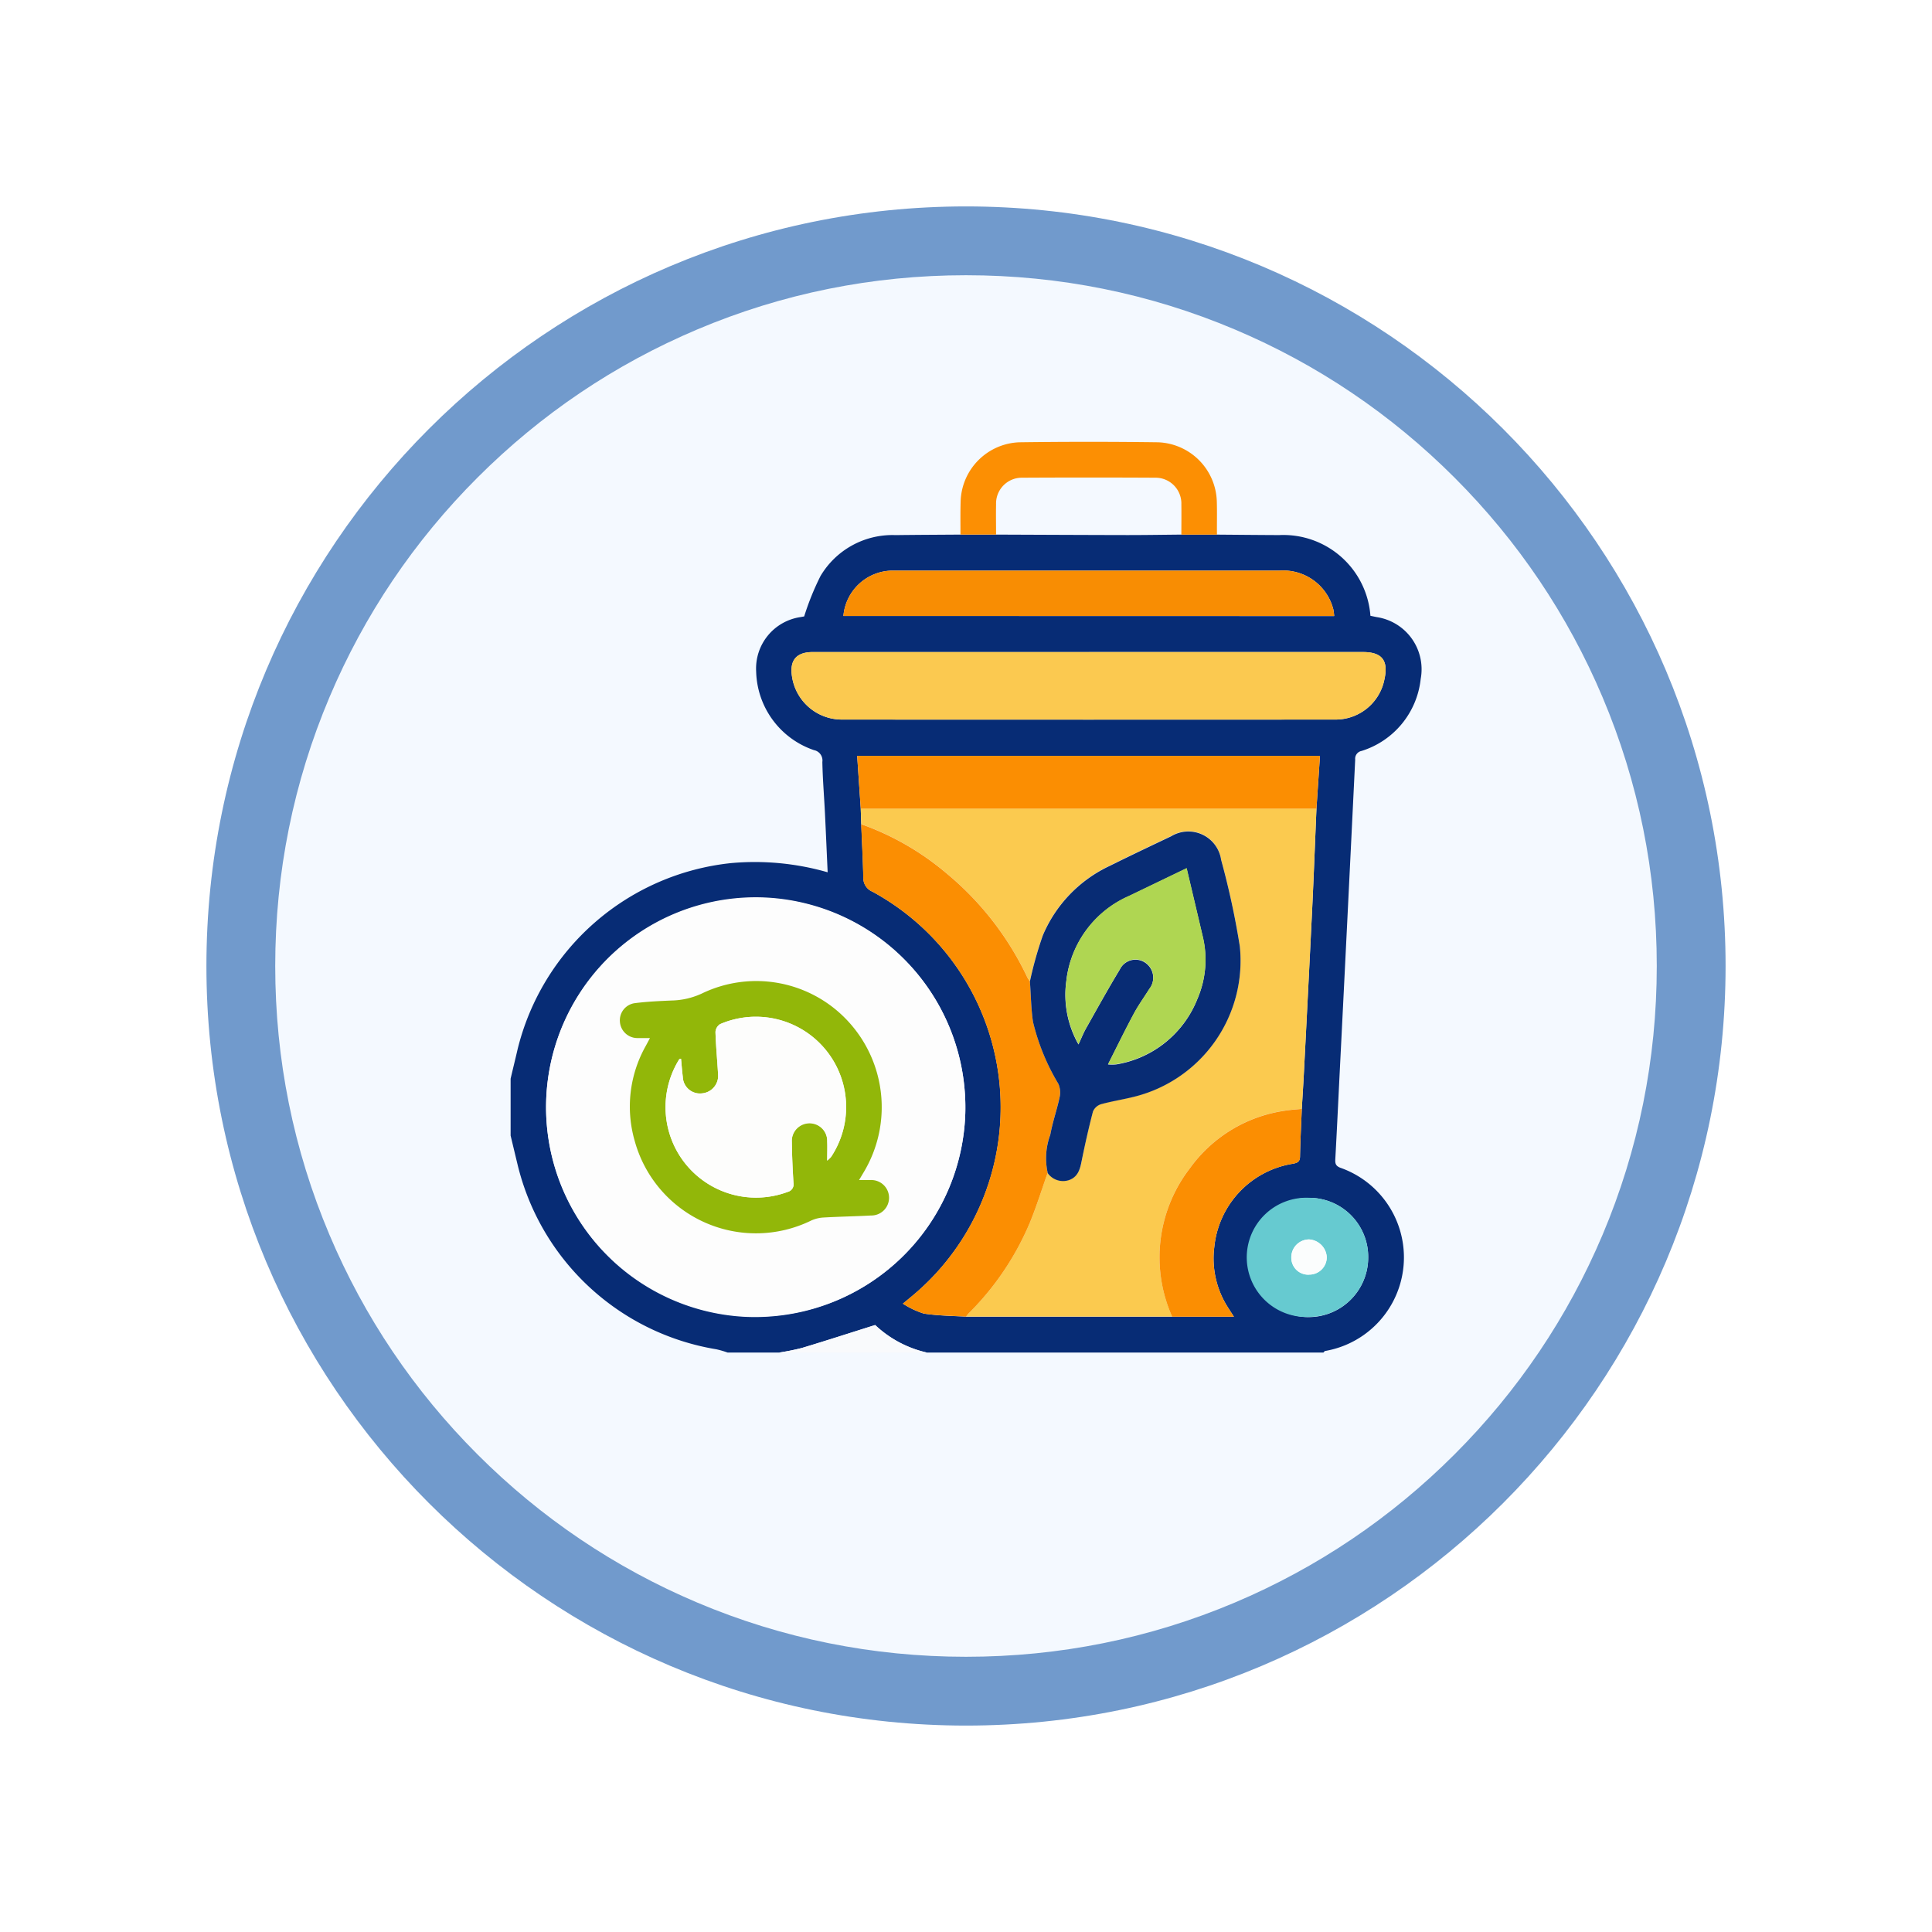 <svg xmlns="http://www.w3.org/2000/svg" xmlns:xlink="http://www.w3.org/1999/xlink" width="84.236" height="84.236" viewBox="0 0 84.236 84.236">
  <defs>
    <filter id="Trazado_982547" x="0" y="0" width="84.236" height="84.236" filterUnits="userSpaceOnUse">
      <feOffset dy="3" input="SourceAlpha"/>
      <feGaussianBlur stdDeviation="3" result="blur"/>
      <feFlood flood-opacity="0.161"/>
      <feComposite operator="in" in2="blur"/>
      <feComposite in="SourceGraphic"/>
    </filter>
    <clipPath id="clip-path">
      <rect id="Rectángulo_415602" data-name="Rectángulo 415602" width="39.711" height="39.708" fill="none"/>
    </clipPath>
  </defs>
  <g id="Grupo_1175535" data-name="Grupo 1175535" transform="translate(-586.25 -914.212)">
    <g id="Grupo_1175060" data-name="Grupo 1175060" transform="translate(595.25 920.212)">
      <g id="Grupo_1174859" data-name="Grupo 1174859" transform="translate(0)">
        <g id="Grupo_1167343" data-name="Grupo 1167343">
          <g id="Grupo_1166777" data-name="Grupo 1166777" transform="translate(0)">
            <g id="Grupo_1164305" data-name="Grupo 1164305">
              <g id="Grupo_1163948" data-name="Grupo 1163948">
                <g id="Grupo_1158168" data-name="Grupo 1158168">
                  <g id="Grupo_1152576" data-name="Grupo 1152576">
                    <g id="Grupo_1148633" data-name="Grupo 1148633">
                      <g id="Grupo_1148525" data-name="Grupo 1148525">
                        <g transform="matrix(1, 0, 0, 1, -9, -6)" filter="url(#Trazado_982547)">
                          <g id="Trazado_982547-2" data-name="Trazado 982547" transform="translate(9 6)" fill="#f4f9ff">
                            <path d="M 33.118 64.736 C 28.849 64.736 24.708 63.901 20.811 62.252 C 17.047 60.66 13.665 58.38 10.761 55.476 C 7.857 52.571 5.577 49.19 3.984 45.425 C 2.336 41.528 1.5 37.387 1.5 33.118 C 1.5 28.849 2.336 24.708 3.984 20.811 C 5.577 17.047 7.857 13.665 10.761 10.761 C 13.665 7.857 17.047 5.577 20.811 3.984 C 24.708 2.336 28.849 1.5 33.118 1.5 C 37.387 1.5 41.528 2.336 45.425 3.984 C 49.19 5.577 52.571 7.857 55.476 10.761 C 58.38 13.665 60.66 17.047 62.252 20.811 C 63.901 24.708 64.736 28.849 64.736 33.118 C 64.736 37.387 63.901 41.528 62.252 45.425 C 60.66 49.19 58.38 52.571 55.476 55.476 C 52.571 58.38 49.19 60.66 45.425 62.252 C 41.528 63.901 37.387 64.736 33.118 64.736 Z" stroke="none"/>
                            <path d="M 33.118 3 C 29.051 3 25.107 3.796 21.396 5.366 C 17.81 6.882 14.588 9.054 11.821 11.821 C 9.054 14.588 6.882 17.81 5.366 21.396 C 3.796 25.107 3 29.051 3 33.118 C 3 37.185 3.796 41.129 5.366 44.841 C 6.882 48.427 9.054 51.648 11.821 54.415 C 14.588 57.182 17.81 59.354 21.396 60.871 C 25.107 62.44 29.051 63.236 33.118 63.236 C 37.185 63.236 41.129 62.44 44.841 60.871 C 48.427 59.354 51.648 57.182 54.415 54.415 C 57.182 51.648 59.354 48.427 60.871 44.841 C 62.44 41.129 63.236 37.185 63.236 33.118 C 63.236 29.051 62.44 25.107 60.871 21.396 C 59.354 17.81 57.182 14.588 54.415 11.821 C 51.648 9.054 48.427 6.882 44.841 5.366 C 41.129 3.796 37.185 3 33.118 3 M 33.118 0 C 51.409 0 66.236 14.828 66.236 33.118 C 66.236 51.409 51.409 66.236 33.118 66.236 C 14.828 66.236 0 51.409 0 33.118 C 0 14.828 14.828 0 33.118 0 Z" stroke="none" fill="#719acc"/>
                          </g>
                        </g>
                      </g>
                    </g>
                  </g>
                </g>
              </g>
            </g>
          </g>
        </g>
      </g>
    </g>
    <g id="Grupo_1175731" data-name="Grupo 1175731" transform="translate(608.513 933.476)">
      <g id="Grupo_1175730" data-name="Grupo 1175730" clip-path="url(#clip-path)">
        <path id="Trazado_1031442" data-name="Trazado 1031442" d="M30.8,39.061c.9.007,1.808.017,2.712.02A3.806,3.806,0,0,1,37.488,42.6c.087.018.184.039.281.058a2.3,2.3,0,0,1,1.911,2.694A3.7,3.7,0,0,1,37.1,48.493a.345.345,0,0,0-.276.378q-.343,7.064-.7,14.127c-.054,1.1-.106,2.193-.167,3.29-.01.187.011.295.217.377a4.141,4.141,0,0,1-.657,7.989c-.028,0-.052.045-.077.069H18.146a4.834,4.834,0,0,1-2.252-1.2c-1.119.354-2.152.69-3.192,1a10.019,10.019,0,0,1-.992.2H9.461a4.018,4.018,0,0,0-.493-.143A10.708,10.708,0,0,1,.3,66.513C.2,66.1.1,65.68,0,65.264V62.783c.1-.43.207-.859.306-1.289a10.738,10.738,0,0,1,9.3-8.111,11.492,11.492,0,0,1,4.217.4c-.04-.875-.076-1.721-.117-2.567-.037-.748-.1-1.495-.114-2.243a.458.458,0,0,0-.366-.516,3.718,3.718,0,0,1-2.52-3.423,2.266,2.266,0,0,1,1.937-2.378c.087-.017.175-.031.156-.028a11.756,11.756,0,0,1,.711-1.76,3.645,3.645,0,0,1,3.274-1.786c.942-.012,1.884-.015,2.826-.022h1.552c1.91.007,3.819.017,5.729.02.787,0,1.573-.013,2.36-.02H30.8M15.289,51.69c.032.774.072,1.547.091,2.321a.643.643,0,0,0,.4.619,10.7,10.7,0,0,1,1.833,17.54c-.145.122-.291.242-.508.422a3.727,3.727,0,0,0,.913.432c.606.093,1.226.1,1.841.135H31.536c-.091-.141-.16-.245-.226-.35a3.955,3.955,0,0,1-.629-2.689,4.092,4.092,0,0,1,3.43-3.63c.181-.036.3-.078.307-.306.014-.7.05-1.39.078-2.085.03-.515.063-1.029.09-1.544q.183-3.572.361-7.144c.071-1.467.126-2.935.188-4.4l.153-2.3H15.11l.156,2.3q.011.341.023.681M19.824,64.3a9.141,9.141,0,1,0-9.6,8.866,9.179,9.179,0,0,0,9.6-8.866m5.4-20.118H20.848q-3.837,0-7.673,0c-.713,0-1.014.354-.907,1.055a2.2,2.2,0,0,0,2.172,1.888q10.754.007,21.509,0A2.17,2.17,0,0,0,38.1,45.362c.178-.818-.11-1.181-.938-1.181H25.227m10.681-1.569a2.374,2.374,0,0,0-.035-.282,2.253,2.253,0,0,0-2.34-1.7q-8.332,0-16.665,0c-.078,0-.155,0-.233,0a2.165,2.165,0,0,0-2.125,1.977Zm1.483,27.966a2.575,2.575,0,0,0-2.564-2.6,2.6,2.6,0,1,0,2.564,2.6" transform="translate(0 -35.015)" fill="#072c75"/>
        <path id="Trazado_1031444" data-name="Trazado 1031444" d="M113.063,372.986a10.063,10.063,0,0,0,.992-.2c1.04-.314,2.073-.65,3.193-1a4.832,4.832,0,0,0,2.252,1.2Z" transform="translate(-101.353 -333.279)" fill="#f9fafc"/>
        <path id="Trazado_1031445" data-name="Trazado 1031445" d="M200.477,4.046h-1.552c0-.439.006-.877,0-1.316a1.126,1.126,0,0,0-1.14-1.165q-2.9-.016-5.8,0a1.125,1.125,0,0,0-1.139,1.165c-.009.438,0,.877,0,1.315h-1.552c0-.49-.008-.981.008-1.471A2.659,2.659,0,0,1,191.862.021q3.019-.04,6.039,0a2.659,2.659,0,0,1,2.57,2.593c.014.477,0,.955.006,1.432" transform="translate(-169.68 -0.001)" fill="#fc8f03"/>
        <path id="Trazado_1031446" data-name="Trazado 1031446" d="M33.24,201.169a9.141,9.141,0,1,1-8.667-9.414,9.162,9.162,0,0,1,8.667,9.414m-4.635,2.9.214-.36a5.515,5.515,0,0,0-.672-6.541,5.446,5.446,0,0,0-6.381-1.239,3.281,3.281,0,0,1-1.335.312c-.529.022-1.059.047-1.584.113a.753.753,0,0,0-.668.814.764.764,0,0,0,.778.709c.163,0,.326,0,.532,0l-.176.33a5.391,5.391,0,0,0-.489,4.156,5.482,5.482,0,0,0,7.7,3.467,1.507,1.507,0,0,1,.551-.13c.683-.039,1.368-.05,2.052-.087a.773.773,0,1,0-.024-1.545c-.15-.005-.3,0-.5,0" transform="translate(-13.416 -171.885)" fill="#fdfdfd"/>
        <path id="Trazado_1031447" data-name="Trazado 1031447" d="M167.269,154.412c-.062,1.468-.118,2.935-.188,4.4q-.172,3.573-.361,7.144c-.026.515-.06,1.029-.09,1.544-.242.026-.487.04-.727.078a6.18,6.18,0,0,0-4.152,2.511,6.355,6.355,0,0,0-.773,6.471h-8.989c.04-.05.077-.1.122-.149a12.276,12.276,0,0,0,2.664-3.95c.292-.711.519-1.449.775-2.175a.82.82,0,0,0,.924.314c.385-.131.485-.447.556-.81.143-.733.306-1.463.495-2.186a.566.566,0,0,1,.354-.317c.484-.134.984-.207,1.471-.332a6.109,6.109,0,0,0,4.577-6.548,35.033,35.033,0,0,0-.816-3.776,1.444,1.444,0,0,0-2.176-1.025c-.9.426-1.794.851-2.683,1.293a5.859,5.859,0,0,0-2.915,3.033,16.411,16.411,0,0,0-.562,2,1.163,1.163,0,0,1-.108-.156,13.184,13.184,0,0,0-3.551-4.565,11.92,11.92,0,0,0-3.694-2.123q-.011-.341-.023-.681h19.869" transform="translate(-132.134 -138.42)" fill="#fbca4f"/>
        <path id="Trazado_1031448" data-name="Trazado 1031448" d="M131.227,88.491h11.936c.829,0,1.116.363.938,1.181a2.17,2.17,0,0,1-2.154,1.762q-10.754.006-21.509,0a2.2,2.2,0,0,1-2.172-1.888c-.107-.7.194-1.055.907-1.055q3.837,0,7.673,0h4.379" transform="translate(-106 -79.326)" fill="#fbc950"/>
        <path id="Trazado_1031449" data-name="Trazado 1031449" d="M147.621,161a11.919,11.919,0,0,1,3.694,2.123,13.185,13.185,0,0,1,3.55,4.565,1.177,1.177,0,0,0,.108.156c.042.589.049,1.183.134,1.766a9.559,9.559,0,0,0,1.106,2.7.952.952,0,0,1,.058.571c-.117.553-.306,1.091-.409,1.646a2.963,2.963,0,0,0-.114,1.668c-.256.726-.484,1.463-.776,2.175a12.273,12.273,0,0,1-2.664,3.95c-.045.046-.082.1-.122.149-.614-.04-1.235-.042-1.841-.135a3.722,3.722,0,0,1-.913-.432c.217-.18.364-.3.508-.422a10.7,10.7,0,0,0-1.833-17.54.644.644,0,0,1-.4-.619c-.019-.774-.059-1.547-.091-2.321" transform="translate(-132.332 -144.327)" fill="#fb8e02"/>
        <path id="Trazado_1031450" data-name="Trazado 1031450" d="M165.922,134.484H146.053l-.156-2.3h20.178l-.153,2.3" transform="translate(-130.787 -118.492)" fill="#fb8e02"/>
        <path id="Trazado_1031451" data-name="Trazado 1031451" d="M161.513,56.2h-21.4a2.165,2.165,0,0,1,2.125-1.977c.077,0,.155,0,.233,0q8.332,0,16.665,0a2.253,2.253,0,0,1,2.34,1.7,2.412,2.412,0,0,1,.035.282" transform="translate(-125.604 -48.608)" fill="#f88d03"/>
        <path id="Trazado_1031452" data-name="Trazado 1031452" d="M273.791,289.871a6.355,6.355,0,0,1,.773-6.471,6.181,6.181,0,0,1,4.152-2.511c.241-.038.485-.053.727-.078-.028.7-.064,1.39-.078,2.085,0,.228-.126.27-.307.306a4.093,4.093,0,0,0-3.43,3.631,3.955,3.955,0,0,0,.629,2.689c.066.106.135.209.226.35Z" transform="translate(-244.947 -251.727)" fill="#fb8e02"/>
        <path id="Trazado_1031453" data-name="Trazado 1031453" d="M316.045,320.854a2.589,2.589,0,0,1-2.577,2.593,2.6,2.6,0,1,1,.013-5.194,2.575,2.575,0,0,1,2.564,2.6m-2.574.749a.762.762,0,0,0,.768-.759.823.823,0,0,0-.773-.775.78.78,0,0,0-.774.8.737.737,0,0,0,.779.736" transform="translate(-278.654 -285.292)" fill="#66cad0"/>
        <path id="Trazado_1031454" data-name="Trazado 1031454" d="M56.388,235.67c.2,0,.348,0,.5,0a.773.773,0,1,1,.024,1.545c-.684.037-1.369.048-2.052.087a1.507,1.507,0,0,0-.551.13,5.482,5.482,0,0,1-7.7-3.467,5.391,5.391,0,0,1,.489-4.156l.176-.33c-.206,0-.369,0-.532,0a.764.764,0,0,1-.778-.709.753.753,0,0,1,.668-.815c.524-.066,1.055-.09,1.584-.113a3.283,3.283,0,0,0,1.335-.312,5.446,5.446,0,0,1,6.381,1.239,5.515,5.515,0,0,1,.672,6.541l-.214.36M55,234.825a1.82,1.82,0,0,0,.169-.162,3.936,3.936,0,0,0-4.84-5.791.446.446,0,0,0-.2.341c.019.606.078,1.21.112,1.816a.77.77,0,0,1-.7.861.747.747,0,0,1-.836-.719c-.034-.262-.052-.525-.077-.788-.079,0-.088.037-.108.069a3.945,3.945,0,0,0,4.757,5.735.342.342,0,0,0,.253-.4c-.037-.593-.064-1.186-.071-1.78A.772.772,0,1,1,55,233.984c.013.252,0,.505,0,.842" transform="translate(-41.198 -203.483)" fill="#92b709"/>
        <path id="Trazado_1031455" data-name="Trazado 1031455" d="M219.392,179a2.963,2.963,0,0,1,.114-1.668c.1-.555.292-1.093.409-1.646a.952.952,0,0,0-.058-.571,9.555,9.555,0,0,1-1.106-2.7c-.085-.583-.092-1.177-.134-1.766a16.388,16.388,0,0,1,.562-2,5.86,5.86,0,0,1,2.915-3.033c.889-.442,1.786-.867,2.683-1.293a1.444,1.444,0,0,1,2.176,1.025,35.064,35.064,0,0,1,.816,3.776,6.11,6.11,0,0,1-4.577,6.548c-.487.124-.987.2-1.471.332a.566.566,0,0,0-.354.317c-.189.723-.352,1.453-.5,2.186-.071.363-.171.679-.555.81a.82.82,0,0,1-.924-.314m1.348-5.607c.117-.253.2-.458.3-.647.493-.876.979-1.757,1.5-2.617a.758.758,0,0,1,1.128-.282.792.792,0,0,1,.158,1.133c-.226.361-.477.708-.678,1.082-.381.712-.735,1.438-1.124,2.207a2.311,2.311,0,0,0,.357,0,4.608,4.608,0,0,0,3.545-2.864,4.3,4.3,0,0,0,.232-2.693c-.231-.988-.466-1.975-.706-2.993l-2.521,1.214a4.6,4.6,0,0,0-2.724,3.7,4.383,4.383,0,0,0,.532,2.766" transform="translate(-195.975 -147.125)" fill="#082c74"/>
        <path id="Trazado_1031456" data-name="Trazado 1031456" d="M329.434,337.325a.737.737,0,0,1-.779-.736.78.78,0,0,1,.774-.8.823.823,0,0,1,.773.775.762.762,0,0,1-.768.759" transform="translate(-294.616 -301.014)" fill="#fbfdfd"/>
        <path id="Trazado_1031457" data-name="Trazado 1031457" d="M72.233,248.187c0-.336.01-.59,0-.842a.772.772,0,1,0-1.543.024c.007.593.034,1.187.071,1.78a.342.342,0,0,1-.253.4,3.945,3.945,0,0,1-4.757-5.735c.02-.031.029-.07.108-.069.025.263.044.526.077.788a.747.747,0,0,0,.836.719.77.77,0,0,0,.7-.861c-.035-.605-.093-1.21-.112-1.816a.446.446,0,0,1,.2-.341,3.936,3.936,0,0,1,4.84,5.791,1.821,1.821,0,0,1-.169.162" transform="translate(-58.428 -216.845)" fill="#fdfdfc"/>
        <path id="Trazado_1031458" data-name="Trazado 1031458" d="M234.133,187.154a4.383,4.383,0,0,1-.532-2.766,4.6,4.6,0,0,1,2.724-3.7l2.521-1.214c.24,1.018.475,2.005.706,2.993a4.305,4.305,0,0,1-.232,2.693,4.608,4.608,0,0,1-3.545,2.864,2.309,2.309,0,0,1-.357,0c.389-.769.743-1.5,1.124-2.207.2-.374.453-.721.678-1.082a.792.792,0,0,0-.158-1.132.758.758,0,0,0-1.128.282c-.52.86-1.006,1.741-1.5,2.617-.106.189-.185.394-.3.647" transform="translate(-209.369 -160.891)" fill="#afd652"/>
      </g>
    </g>
  </g>
</svg>
